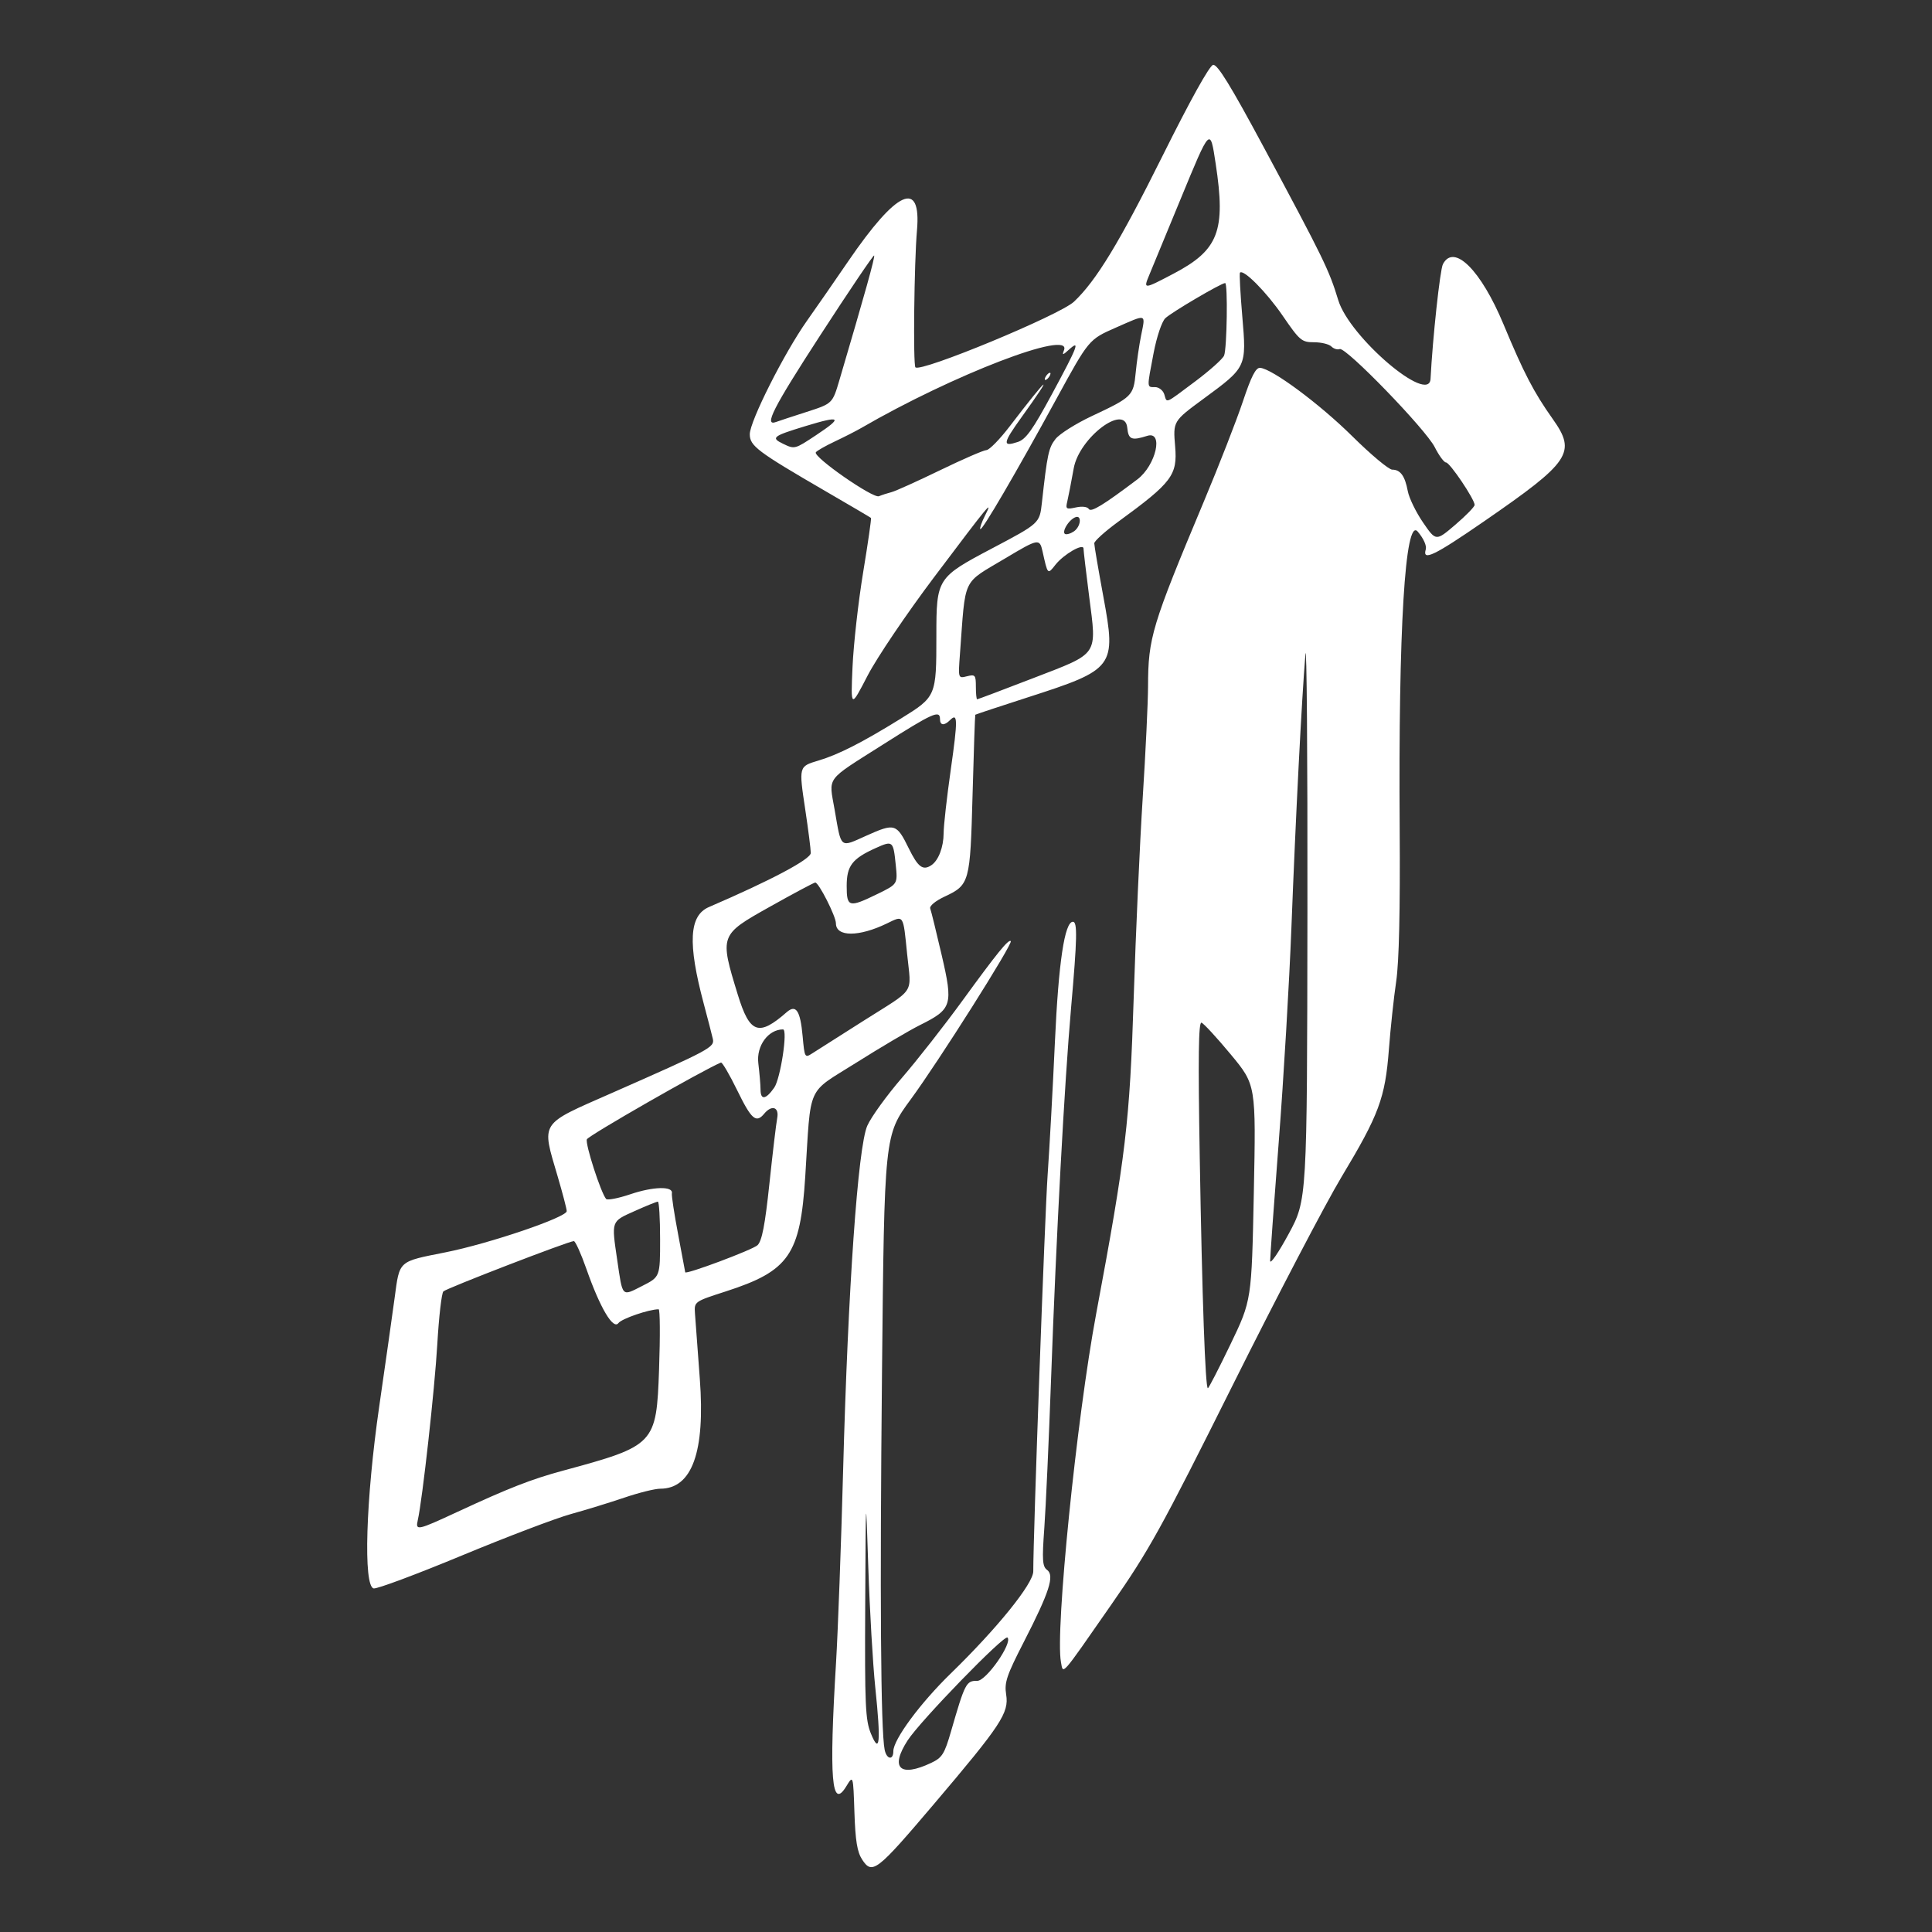 <?xml version="1.0" encoding="UTF-8" standalone="no"?>
<!-- Created with Inkscape (http://www.inkscape.org/) -->

<svg
   width="1024"
   height="1024"
   viewBox="0 0 270.933 270.933"
   version="1.1"
   id="svg5"
   inkscape:version="1.2.1 (9c6d41e410, 2022-07-14)"
   sodipodi:docname="logo_short.svg"
   inkscape:export-filename="Континуум, товарный знак белый.png"
   inkscape:export-xdpi="192"
   inkscape:export-ydpi="192"
   xmlns:inkscape="http://www.inkscape.org/namespaces/inkscape"
   xmlns:sodipodi="http://sodipodi.sourceforge.net/DTD/sodipodi-0.dtd"
   xmlns="http://www.w3.org/2000/svg"
   xmlns:svg="http://www.w3.org/2000/svg">
  <rect x="0" y="0" width="270.933" height="270.933" fill="#333333" stroke="none"/>
  <sodipodi:namedview
     id="namedview7"
     pagecolor="#ffffff"
     bordercolor="#000000"
     borderopacity="0.25"
     inkscape:showpageshadow="2"
     inkscape:pageopacity="0.0"
     inkscape:pagecheckerboard="0"
     inkscape:deskcolor="#d1d1d1"
     inkscape:document-units="mm"
     showgrid="true"
     showguides="true"
     inkscape:zoom="0.39063902"
     inkscape:cx="629.7374"
     inkscape:cy="811.49088"
     inkscape:window-width="1858"
     inkscape:window-height="1057"
     inkscape:window-x="-8"
     inkscape:window-y="-8"
     inkscape:window-maximized="1"
     inkscape:current-layer="layer1">
    <sodipodi:guide
       position="529.167,135.467"
       orientation="1,0"
       id="guide11"
       inkscape:locked="false" />
    <sodipodi:guide
       position="423.333,135.467"
       orientation="0,-1"
       id="guide63"
       inkscape:locked="false" />
    <sodipodi:guide
       position="423.333,169.333"
       orientation="0,-1"
       id="guide65"
       inkscape:locked="false" />
  </sodipodi:namedview>
  <defs
     id="defs2">
    <rect
       x="0"
       y="0"
       width="3200"
       height="1024"
       id="rect121" />
    <pattern
       id="EMFhbasepattern"
       patternUnits="userSpaceOnUse"
       width="6"
       height="6"
       x="0"
       y="0" />
  </defs>
  <g
     inkscape:label="Слой 1"
     inkscape:groupmode="layer"
     id="layer1">
    <path
       style="fill:#ffffff;fill-opacity:1;stroke-width:0.503"
       d="m 120.905,260.778 c -0.696,-1.061 -0.953,-2.631 -1.086,-6.628 -0.173,-5.237 -0.173,-5.237 -1.14,-3.648 -2.064,3.394 -2.428,-0.992 -1.439,-17.33 0.268,-4.428 0.715,-16.543 0.993,-26.921 0.686,-25.583 2.076,-45.412 3.394,-48.391 0.542,-1.225 2.734,-4.255 4.872,-6.732 2.138,-2.478 5.946,-7.336 8.462,-10.795 4.885,-6.716 6.471,-8.668 6.785,-8.353 0.334,0.334 -10.122,16.871 -14.031,22.191 -3.698,5.032 -3.698,5.032 -4.031,38.495 -0.31,31.138 -0.177,50.008 0.374,52.71 0.277,1.36 1.218,1.517 1.218,0.204 0,-1.63 3.778,-6.745 8.048,-10.897 6.501,-6.32 11.576,-12.6 11.576,-14.325 0,-5.332 1.614,-49.887 2.015,-55.62 0.271,-3.875 0.73,-12.253 1.019,-18.618 0.508,-11.16 1.362,-16.857 2.526,-16.857 0.649,0 0.599,2.336 -0.259,12.077 -0.924,10.491 -2.081,31.946 -2.807,52.081 -0.31,8.579 -0.736,17.977 -0.947,20.883 -0.325,4.476 -0.266,5.37 0.39,5.852 1.072,0.787 0.322,3.117 -3.238,10.055 -2.442,4.759 -2.77,5.735 -2.501,7.424 0.41,2.579 -0.674,4.221 -10.177,15.415 -7.984,9.404 -8.604,9.883 -10.017,7.729 z m 9.708,-13.575 c 1.511,-0.717 1.838,-1.24 2.752,-4.403 1.957,-6.77 2.136,-7.114 3.683,-7.088 1.25,0.021 4.981,-5.327 4.236,-6.072 -0.449,-0.449 -12.241,11.698 -14.005,14.428 -2.511,3.885 -1.08,5.23 3.334,3.136 z m -7.864,-10.508 c -0.345,-3.321 -0.787,-10.907 -0.981,-16.857 -0.354,-10.819 -0.354,-10.819 -0.435,5.148 -0.072,14.148 0.019,16.211 0.796,18.115 1.245,3.048 1.418,1.262 0.621,-6.406 z m 26.035,-3.613 c -0.829,-4.299 2.193,-34.174 4.943,-48.877 4.158,-22.226 4.702,-26.82 5.26,-44.376 0.286,-8.995 0.853,-21.562 1.26,-27.927 0.407,-6.365 0.744,-13.428 0.749,-15.694 0.019,-6.763 0.522,-8.445 7.802,-25.82 2.146,-5.12 4.619,-11.46 5.497,-14.089 1.183,-3.544 1.809,-4.764 2.42,-4.716 1.699,0.132 8.353,5.071 12.924,9.594 2.603,2.576 5.123,4.683 5.599,4.683 1.147,0 1.783,0.879 2.185,3.019 0.183,0.969 1.145,2.946 2.139,4.395 1.808,2.633 1.808,2.633 4.52,0.316 1.492,-1.274 2.712,-2.527 2.712,-2.783 0,-0.788 -3.478,-5.953 -4.009,-5.953 -0.275,0 -0.985,-0.962 -1.579,-2.139 -1.27,-2.516 -12.48,-14.089 -13.331,-13.763 -0.321,0.123 -0.849,-0.042 -1.173,-0.366 -0.325,-0.324 -1.42,-0.59 -2.434,-0.59 -1.727,0 -2.005,-0.236 -4.389,-3.718 -2.265,-3.309 -5.511,-6.581 -5.993,-6.041 -0.097,0.109 0.048,2.856 0.325,6.105 0.609,7.162 0.626,7.124 -5.433,11.579 -4.28,3.146 -4.28,3.146 -3.981,6.694 0.338,4.016 -0.439,5.045 -7.945,10.522 -1.868,1.363 -3.397,2.737 -3.397,3.054 0,0.317 0.573,3.68 1.274,7.474 1.825,9.877 1.579,10.206 -10.568,14.118 -4.021,1.295 -7.347,2.398 -7.391,2.45 -0.044,0.053 -0.215,5.078 -0.38,11.166 -0.338,12.444 -0.404,12.684 -3.985,14.367 -1.228,0.577 -2.086,1.293 -1.956,1.633 0.127,0.333 0.849,3.27 1.606,6.528 1.632,7.029 1.462,7.581 -3.028,9.817 -1.512,0.753 -5.56,3.143 -8.997,5.311 -7.015,4.425 -6.271,2.756 -7.105,15.935 -0.694,10.975 -2.264,13.245 -11.141,16.11 -4.435,1.431 -4.435,1.431 -4.324,3.102 0.061,0.919 0.366,5.03 0.677,9.136 0.777,10.253 -1.083,15.43 -5.544,15.43 -0.747,0 -3.01,0.562 -5.03,1.249 -2.02,0.687 -5.4,1.726 -7.51,2.309 -2.111,0.583 -9.005,3.204 -15.32,5.826 -6.315,2.622 -11.863,4.692 -12.328,4.6 -1.484,-0.291 -1.11,-12.501 0.781,-25.558 0.862,-5.95 1.833,-12.791 2.157,-15.201 0.71,-5.274 0.453,-5.044 7.118,-6.37 6.14,-1.221 17.029,-4.92 17.013,-5.78 0,-0.317 -0.572,-2.49 -1.258,-4.828 -2.29,-7.806 -2.667,-7.222 7.558,-11.726 13.875,-6.112 14.461,-6.426 14.188,-7.616 -0.133,-0.585 -0.708,-2.804 -1.275,-4.931 -2.262,-8.485 -2.054,-12.343 0.729,-13.541 8.733,-3.76 14.284,-6.707 14.284,-7.585 0,-0.511 -0.347,-3.236 -0.77,-6.057 -0.918,-6.112 -0.929,-6.072 1.85,-6.903 2.821,-0.844 6.112,-2.52 11.535,-5.874 4.975,-3.078 4.997,-3.127 4.997,-11.623 0,-8.044 0.084,-8.175 7.805,-12.251 6.674,-3.522 6.674,-3.522 6.993,-6.405 0.757,-6.838 0.944,-7.71 1.915,-8.945 0.563,-0.715 2.863,-2.164 5.112,-3.22 5.626,-2.641 5.816,-2.829 6.126,-6.065 0.146,-1.522 0.488,-3.876 0.76,-5.231 0.625,-3.111 0.866,-3.037 -3.558,-1.091 -3.768,1.657 -3.768,1.657 -8.297,9.945 -5.772,10.563 -10.444,18.558 -10.696,18.305 -0.108,-0.108 0.186,-0.954 0.653,-1.879 1.206,-2.388 0.695,-1.771 -7.115,8.597 -3.866,5.132 -8.04,11.311 -9.348,13.838 -2.363,4.566 -2.363,4.566 -2.108,-1.221 0.141,-3.183 0.811,-9.158 1.491,-13.28 0.68,-4.121 1.173,-7.552 1.097,-7.624 -0.076,-0.072 -2.97,-1.775 -6.429,-3.783 -9.506,-5.52 -10.567,-6.319 -10.567,-7.955 0,-1.813 4.837,-11.407 8.025,-15.917 1.369,-1.937 3.959,-5.674 5.755,-8.303 6.849,-10.028 10.297,-11.582 9.665,-4.356 -0.394,4.498 -0.555,18.859 -0.216,19.198 0.745,0.745 20.248,-7.333 22.236,-9.21 3.121,-2.947 6.382,-8.314 12.403,-20.416 3.917,-7.871 6.599,-12.698 7.108,-12.792 0.604,-0.111 2.464,2.914 7.113,11.574 8.38,15.61 9.151,17.19 10.436,21.422 1.575,5.186 12.751,14.712 12.941,11.03 0.294,-5.702 1.329,-15.292 1.734,-16.074 1.534,-2.956 5.328,0.812 8.505,8.444 2.843,6.831 4.238,9.513 6.897,13.264 3.348,4.721 2.496,5.989 -9.639,14.358 -6.981,4.814 -8.668,5.627 -8.169,3.938 0.154,-0.522 -0.307,-1.545 -1.131,-2.511 -1.762,-2.065 -2.717,13.686 -2.526,41.634 0.078,11.529 -0.086,18.73 -0.487,21.438 -0.333,2.243 -0.795,6.545 -1.026,9.561 -0.523,6.813 -1.386,9.134 -6.644,17.876 -2.226,3.701 -9.075,16.805 -15.22,29.121 -10.124,20.288 -11.733,23.196 -17.128,30.947 -7.137,10.253 -6.659,9.71 -6.996,7.961 z M 64.201,211.994 c 7.117,-3.307 10.308,-4.554 14.691,-5.741 12.989,-3.517 13.159,-3.695 13.532,-14.217 0.164,-4.636 0.137,-8.429 -0.059,-8.429 -1.345,0 -5.18,1.315 -5.639,1.933 -0.733,0.988 -2.575,-2.124 -4.494,-7.594 -0.753,-2.145 -1.545,-3.9 -1.761,-3.9 -0.704,0 -17.831,6.605 -18.294,7.055 -0.248,0.241 -0.631,3.564 -0.851,7.384 -0.361,6.261 -2.087,21.829 -2.737,24.684 -0.348,1.529 -0.099,1.476 5.611,-1.177 z m 108.357,-23.48 c 2.964,-6.164 2.964,-6.164 3.271,-21.272 0.307,-15.107 0.307,-15.107 -3.231,-19.372 -1.946,-2.346 -3.794,-4.35 -4.107,-4.454 -0.421,-0.14 -0.485,4.789 -0.246,18.869 0.335,19.77 0.78,32.393 1.14,32.393 0.114,0 1.543,-2.774 3.173,-6.164 z m -79.989,-14.727 c 0,-2.901 -0.141,-5.275 -0.314,-5.275 -0.173,0 -1.645,0.597 -3.271,1.327 -3.307,1.484 -3.244,1.304 -2.425,6.88 0.773,5.268 0.599,5.086 3.484,3.624 2.526,-1.28 2.526,-1.28 2.526,-6.555 z m 13.667,0.828 c 0.62,-0.609 1.048,-2.828 1.661,-8.619 0.454,-4.29 0.945,-8.422 1.092,-9.183 0.301,-1.565 -0.749,-1.927 -1.826,-0.629 -1.135,1.368 -1.789,0.801 -3.778,-3.278 -1.081,-2.218 -2.11,-3.973 -2.286,-3.9 -2.551,1.061 -18.605,10.256 -18.801,10.768 -0.25,0.65 1.967,7.514 2.7,8.361 0.181,0.208 1.718,-0.091 3.417,-0.665 3.206,-1.083 5.997,-1.148 5.805,-0.136 -0.061,0.321 0.335,2.925 0.88,5.786 0.545,2.861 0.991,5.243 0.991,5.293 0,0.394 9.496,-3.162 10.144,-3.798 z m 77.111,-46.61 c 0.027,-22.141 -0.101,-38.444 -0.285,-36.23 -0.516,6.226 -1.361,22.717 -1.959,38.243 -0.298,7.749 -1.093,21.222 -1.766,29.94 -0.673,8.717 -1.221,16.303 -1.217,16.857 0,0.554 1.17,-1.144 2.592,-3.773 2.586,-4.78 2.586,-4.78 2.635,-45.036 z m -74.779,24.531 c 0.89,-1.269 1.936,-8.177 1.237,-8.177 -2.067,0 -3.755,2.307 -3.463,4.733 0.169,1.41 0.31,3.073 0.312,3.695 0,1.523 0.736,1.427 1.913,-0.252 z m 12.56,-9.406 c 7.39,-4.681 6.665,-3.569 6.086,-9.322 -0.568,-5.645 -0.451,-5.467 -2.824,-4.315 -3.95,1.917 -7.164,1.911 -7.164,-0.011 0,-0.985 -2.424,-5.762 -2.902,-5.72 -0.203,0.019 -3.086,1.557 -6.407,3.42 -7.007,3.931 -7.015,3.952 -4.454,12.301 1.675,5.461 2.925,5.91 6.856,2.463 1.307,-1.146 1.913,-0.234 2.24,3.373 0.272,3.001 0.31,3.069 1.341,2.403 0.584,-0.377 3.836,-2.444 7.228,-4.592 z m 1.929,-17.766 c 2.834,-1.384 2.834,-1.384 2.558,-4.079 -0.346,-3.386 -0.41,-3.439 -2.824,-2.351 -3.291,1.484 -4.056,2.486 -4.056,5.317 0,2.987 0.316,3.068 4.321,1.113 z m 7.554,-4.033 c 0.996,-0.665 1.711,-2.531 1.719,-4.488 0,-1.056 0.456,-5.073 1.003,-8.926 1,-7.043 0.984,-8.022 -0.114,-6.924 -0.814,0.814 -1.401,0.747 -1.401,-0.159 0,-1.311 -1,-0.863 -8.007,3.585 -8.172,5.187 -7.589,4.399 -6.764,9.15 0.962,5.537 0.684,5.311 4.442,3.625 3.985,-1.788 4.242,-1.712 5.95,1.772 1.299,2.648 1.984,3.159 3.172,2.366 z m 14.318,-26.246 c 9.261,-3.575 8.886,-3.024 7.805,-11.474 -0.433,-3.384 -0.787,-6.39 -0.787,-6.68 0,-0.806 -2.781,0.797 -3.942,2.273 -1.099,1.397 -1.068,1.429 -1.808,-1.895 -0.405,-1.818 -0.592,-1.783 -5.177,0.961 -6.189,3.704 -5.578,2.423 -6.4,13.431 -0.257,3.448 -0.257,3.448 0.987,3.135 1.146,-0.288 1.244,-0.174 1.244,1.459 0,0.974 0.08,1.771 0.179,1.771 0.097,0 3.653,-1.341 7.9,-2.981 z m 5.911,-20.77 c 0.773,-0.773 0.786,-2.057 0.019,-1.801 -1.041,0.347 -2.186,2.405 -1.337,2.405 0.394,0 0.987,-0.272 1.319,-0.604 z m 8.655,-7.086 c 2.615,-1.973 3.721,-6.851 1.384,-6.106 -2.192,0.699 -2.636,0.519 -2.796,-1.133 -0.335,-3.452 -6.742,1.397 -7.509,5.684 -0.341,1.902 -0.746,3.988 -0.901,4.635 -0.259,1.079 -0.16,1.15 1.2,0.851 0.874,-0.192 1.621,-0.101 1.82,0.222 0.309,0.5 2.019,-0.545 6.802,-4.153 z m -34.469,1.784 c 0.554,-0.141 3.61,-1.52 6.793,-3.064 3.183,-1.544 6.116,-2.818 6.518,-2.831 0.402,-0.013 1.874,-1.519 3.271,-3.346 5.483,-7.172 6.411,-7.889 1.666,-1.287 -2.66,3.701 -2.74,4.217 -0.541,3.494 1.136,-0.374 2.082,-1.699 4.794,-6.72 3.619,-6.7 4,-7.695 2.387,-6.235 -0.901,0.815 -0.988,0.825 -0.701,0.078 1.138,-2.966 -15.607,3.466 -28.463,10.933 -0.692,0.402 -2.35,1.246 -3.685,1.877 -1.335,0.63 -2.53,1.313 -2.657,1.518 -0.4,0.647 8.017,6.504 8.849,6.158 0.42,-0.175 1.216,-0.433 1.769,-0.574 z m 21.638,-16.235 c 0.171,-0.277 0.424,-0.503 0.563,-0.503 0.139,0 0.112,0.226 -0.059,0.503 -0.171,0.277 -0.424,0.503 -0.563,0.503 -0.139,0 -0.112,-0.226 0.059,-0.503 z m -32.197,8.232 c 3.788,-2.515 3.475,-2.774 -1.517,-1.253 -4.595,1.4 -4.888,1.631 -3.145,2.471 1.636,0.789 1.641,0.787 4.662,-1.218 z m -1.382,-3.235 c 3.657,-1.175 3.657,-1.175 4.63,-4.47 3.569,-12.086 5.028,-17.32 4.87,-17.477 -0.099,-0.099 -3.5,4.936 -7.556,11.189 -6.649,10.25 -7.96,12.826 -6.179,12.152 0.318,-0.121 2.224,-0.748 4.235,-1.394 z m 54.499,-4.269 c 2.055,-1.537 3.891,-3.178 4.079,-3.648 0.404,-1.008 0.535,-10.163 0.146,-10.163 -0.552,0 -7.568,4.127 -8.398,4.939 -0.487,0.477 -1.202,2.609 -1.635,4.873 -0.956,4.997 -0.965,4.78 0.203,4.78 0.535,0 1.116,0.453 1.292,1.006 0.405,1.276 -0.019,1.45 4.314,-1.788 z m -3.001,-15.134 c 6.312,-3.317 7.333,-5.984 5.899,-15.409 -0.786,-5.167 -0.719,-5.235 -4.953,5.032 -2.026,4.912 -3.988,9.668 -4.362,10.567 -0.845,2.034 -0.814,2.033 3.416,-0.19 z"
       id="path244" />
  </g>
</svg>
